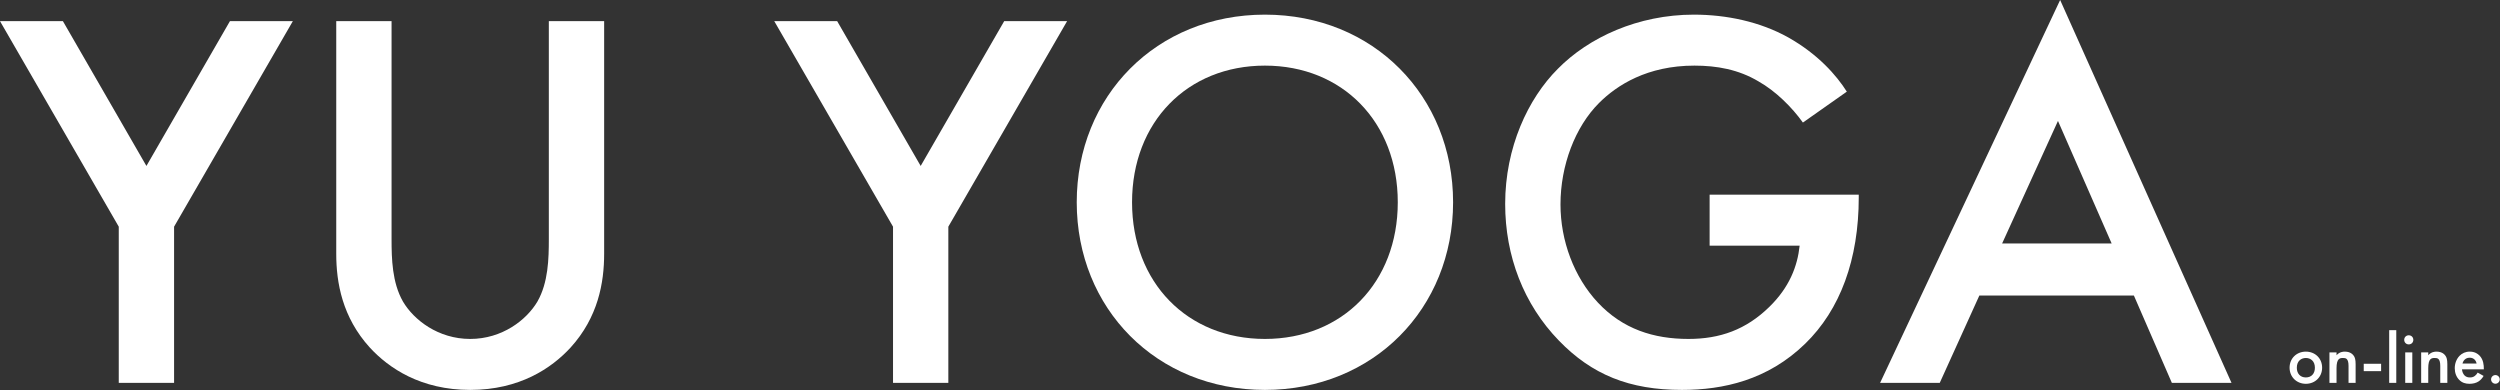 <svg width="1383" height="216" viewBox="0 0 1383 216" fill="none" xmlns="http://www.w3.org/2000/svg">
<rect x="0" y="0" width="1383" height="216" fill="#333333" stroke="none"/>
<path d="M1378.06 209.88C1378.06 208.56 1379.14 207.48 1380.46 207.48C1381.78 207.48 1382.86 208.56 1382.86 209.88C1382.86 211.2 1381.78 212.28 1380.46 212.28C1379.14 212.28 1378.06 211.2 1378.06 209.88Z" fill="white"/>
<path d="M1370.65 206.12L1373.93 207.96C1373.21 209.24 1372.17 210.36 1371.09 211.04C1369.73 211.92 1367.93 212.32 1366.13 212.32C1363.89 212.32 1362.05 211.76 1360.45 210.16C1358.85 208.56 1357.97 206.24 1357.97 203.72C1357.97 201.12 1358.89 198.6 1360.65 196.8C1362.05 195.4 1363.89 194.52 1366.29 194.52C1368.97 194.52 1370.69 195.68 1371.69 196.72C1373.85 198.96 1374.05 202.08 1374.05 203.84V204.32H1361.97C1362.05 205.52 1362.57 206.88 1363.41 207.72C1364.33 208.64 1365.45 208.8 1366.41 208.8C1367.49 208.8 1368.29 208.56 1369.09 207.96C1369.77 207.44 1370.29 206.76 1370.65 206.12ZM1362.25 201.12H1370.05C1369.89 200.2 1369.45 199.4 1368.85 198.84C1368.33 198.36 1367.49 197.88 1366.21 197.88C1364.85 197.88 1363.97 198.44 1363.45 198.96C1362.89 199.48 1362.45 200.28 1362.25 201.12Z" fill="white"/>
<path d="M1339.39 211.8V194.96H1343.31V196.52C1344.99 194.64 1346.91 194.52 1347.87 194.52C1350.99 194.52 1352.31 196.08 1352.83 196.8C1353.47 197.72 1353.87 198.88 1353.87 201.48V211.8H1349.95V202.44C1349.95 198.16 1348.35 198.04 1346.87 198.04C1345.11 198.04 1343.31 198.28 1343.31 203.72V211.8H1339.39Z" fill="white"/>
<path d="M1330.57 194.96H1334.49V211.8H1330.57V194.96ZM1330.01 188C1330.01 186.56 1331.09 185.48 1332.53 185.48C1333.97 185.48 1335.05 186.56 1335.05 188C1335.05 189.44 1333.97 190.52 1332.53 190.52C1331.09 190.52 1330.01 189.44 1330.01 188Z" fill="white"/>
<path d="M1321.7 182.64H1325.62V211.8H1321.7V182.64Z" fill="white"/>
<path d="M1307.62 205.32V201.24H1317.23V205.32H1307.62Z" fill="white"/>
<path d="M1288.65 211.8V194.96H1292.57V196.52C1294.25 194.64 1296.17 194.52 1297.13 194.52C1300.25 194.52 1301.57 196.08 1302.09 196.8C1302.73 197.72 1303.13 198.88 1303.13 201.48V211.8H1299.21V202.44C1299.21 198.16 1297.61 198.04 1296.13 198.04C1294.37 198.04 1292.57 198.28 1292.57 203.72V211.8H1288.65Z" fill="white"/>
<path d="M1275.6 194.52C1280.68 194.52 1284.6 198.2 1284.6 203.4C1284.6 208.56 1280.68 212.32 1275.6 212.32C1270.52 212.32 1266.6 208.56 1266.6 203.4C1266.6 198.2 1270.52 194.52 1275.6 194.52ZM1275.6 208.8C1278.68 208.8 1280.6 206.68 1280.6 203.44C1280.6 199.6 1278.08 198.04 1275.6 198.04C1273.12 198.04 1270.6 199.6 1270.6 203.44C1270.6 206.68 1272.52 208.8 1275.6 208.8Z" fill="white"/>
<path d="M1201.47 211.8L1180.47 163.5H1094.97L1073.07 211.8H1040.07L1139.67 0L1234.47 211.8H1201.47ZM1107.57 134.7H1168.17L1138.47 66.9L1107.57 134.7Z" fill="white"/>
<path d="M945.762 135.9V107.7H1028.26V109.2C1028.26 143.4 1018.06 171.3 998.562 190.2C977.862 210.3 953.262 215.7 930.462 215.7C901.362 215.7 880.662 207.3 862.362 188.4C842.862 168.3 832.662 141.6 832.662 112.8C832.662 81.6 845.262 54.6 861.762 38.1C878.862 20.7 906.162 8.1 937.062 8.1C955.062 8.1 973.662 12 989.262 20.7C1005.76 30 1015.96 41.7 1021.66 50.7L997.362 67.8C991.362 59.4 982.362 50.4 972.762 45C961.662 38.4 949.662 36.3 937.362 36.3C911.262 36.3 894.462 47.1 884.562 57C871.362 70.2 863.262 91.5 863.262 113.1C863.262 133.2 870.762 153.3 883.962 167.4C897.762 182.1 914.862 187.5 934.062 187.5C951.462 187.5 965.862 182.4 978.762 169.8C989.862 159 994.362 147.3 995.562 135.9H945.762Z" fill="white"/>
<path d="M699.75 8.1C759.75 8.1 803.85 53.1 803.85 111.9C803.85 170.7 759.75 215.7 699.75 215.7C639.75 215.7 595.65 170.7 595.65 111.9C595.65 53.1 639.75 8.1 699.75 8.1ZM699.75 187.5C742.65 187.5 773.25 156.3 773.25 111.9C773.25 67.5 742.65 36.3 699.75 36.3C656.85 36.3 626.25 67.5 626.25 111.9C626.25 156.3 656.85 187.5 699.75 187.5Z" fill="white"/>
<path d="M494.02 211.8V125.4L428.32 11.7H463.12L509.32 91.8L555.52 11.7H590.32L524.62 125.4V211.8H494.02Z" fill="white"/>
<path d="M186.012 11.7H216.612V132.3C216.612 143.1 216.912 156.3 222.912 166.8C228.912 177 242.412 187.5 260.112 187.5C277.812 187.5 291.312 177 297.312 166.8C303.312 156.3 303.612 143.1 303.612 132.3V11.7H334.212V140.4C334.212 156.3 330.912 175.5 315.612 192.3C305.112 203.7 287.412 215.7 260.112 215.7C232.812 215.7 215.112 203.7 204.612 192.3C189.312 175.5 186.012 156.3 186.012 140.4V11.7Z" fill="white"/>
<path d="M65.7 211.8V125.4L0 11.7H34.8L81 91.8L127.2 11.7H162L96.3 125.4V211.8H65.7Z" fill="white"/>
</svg>
